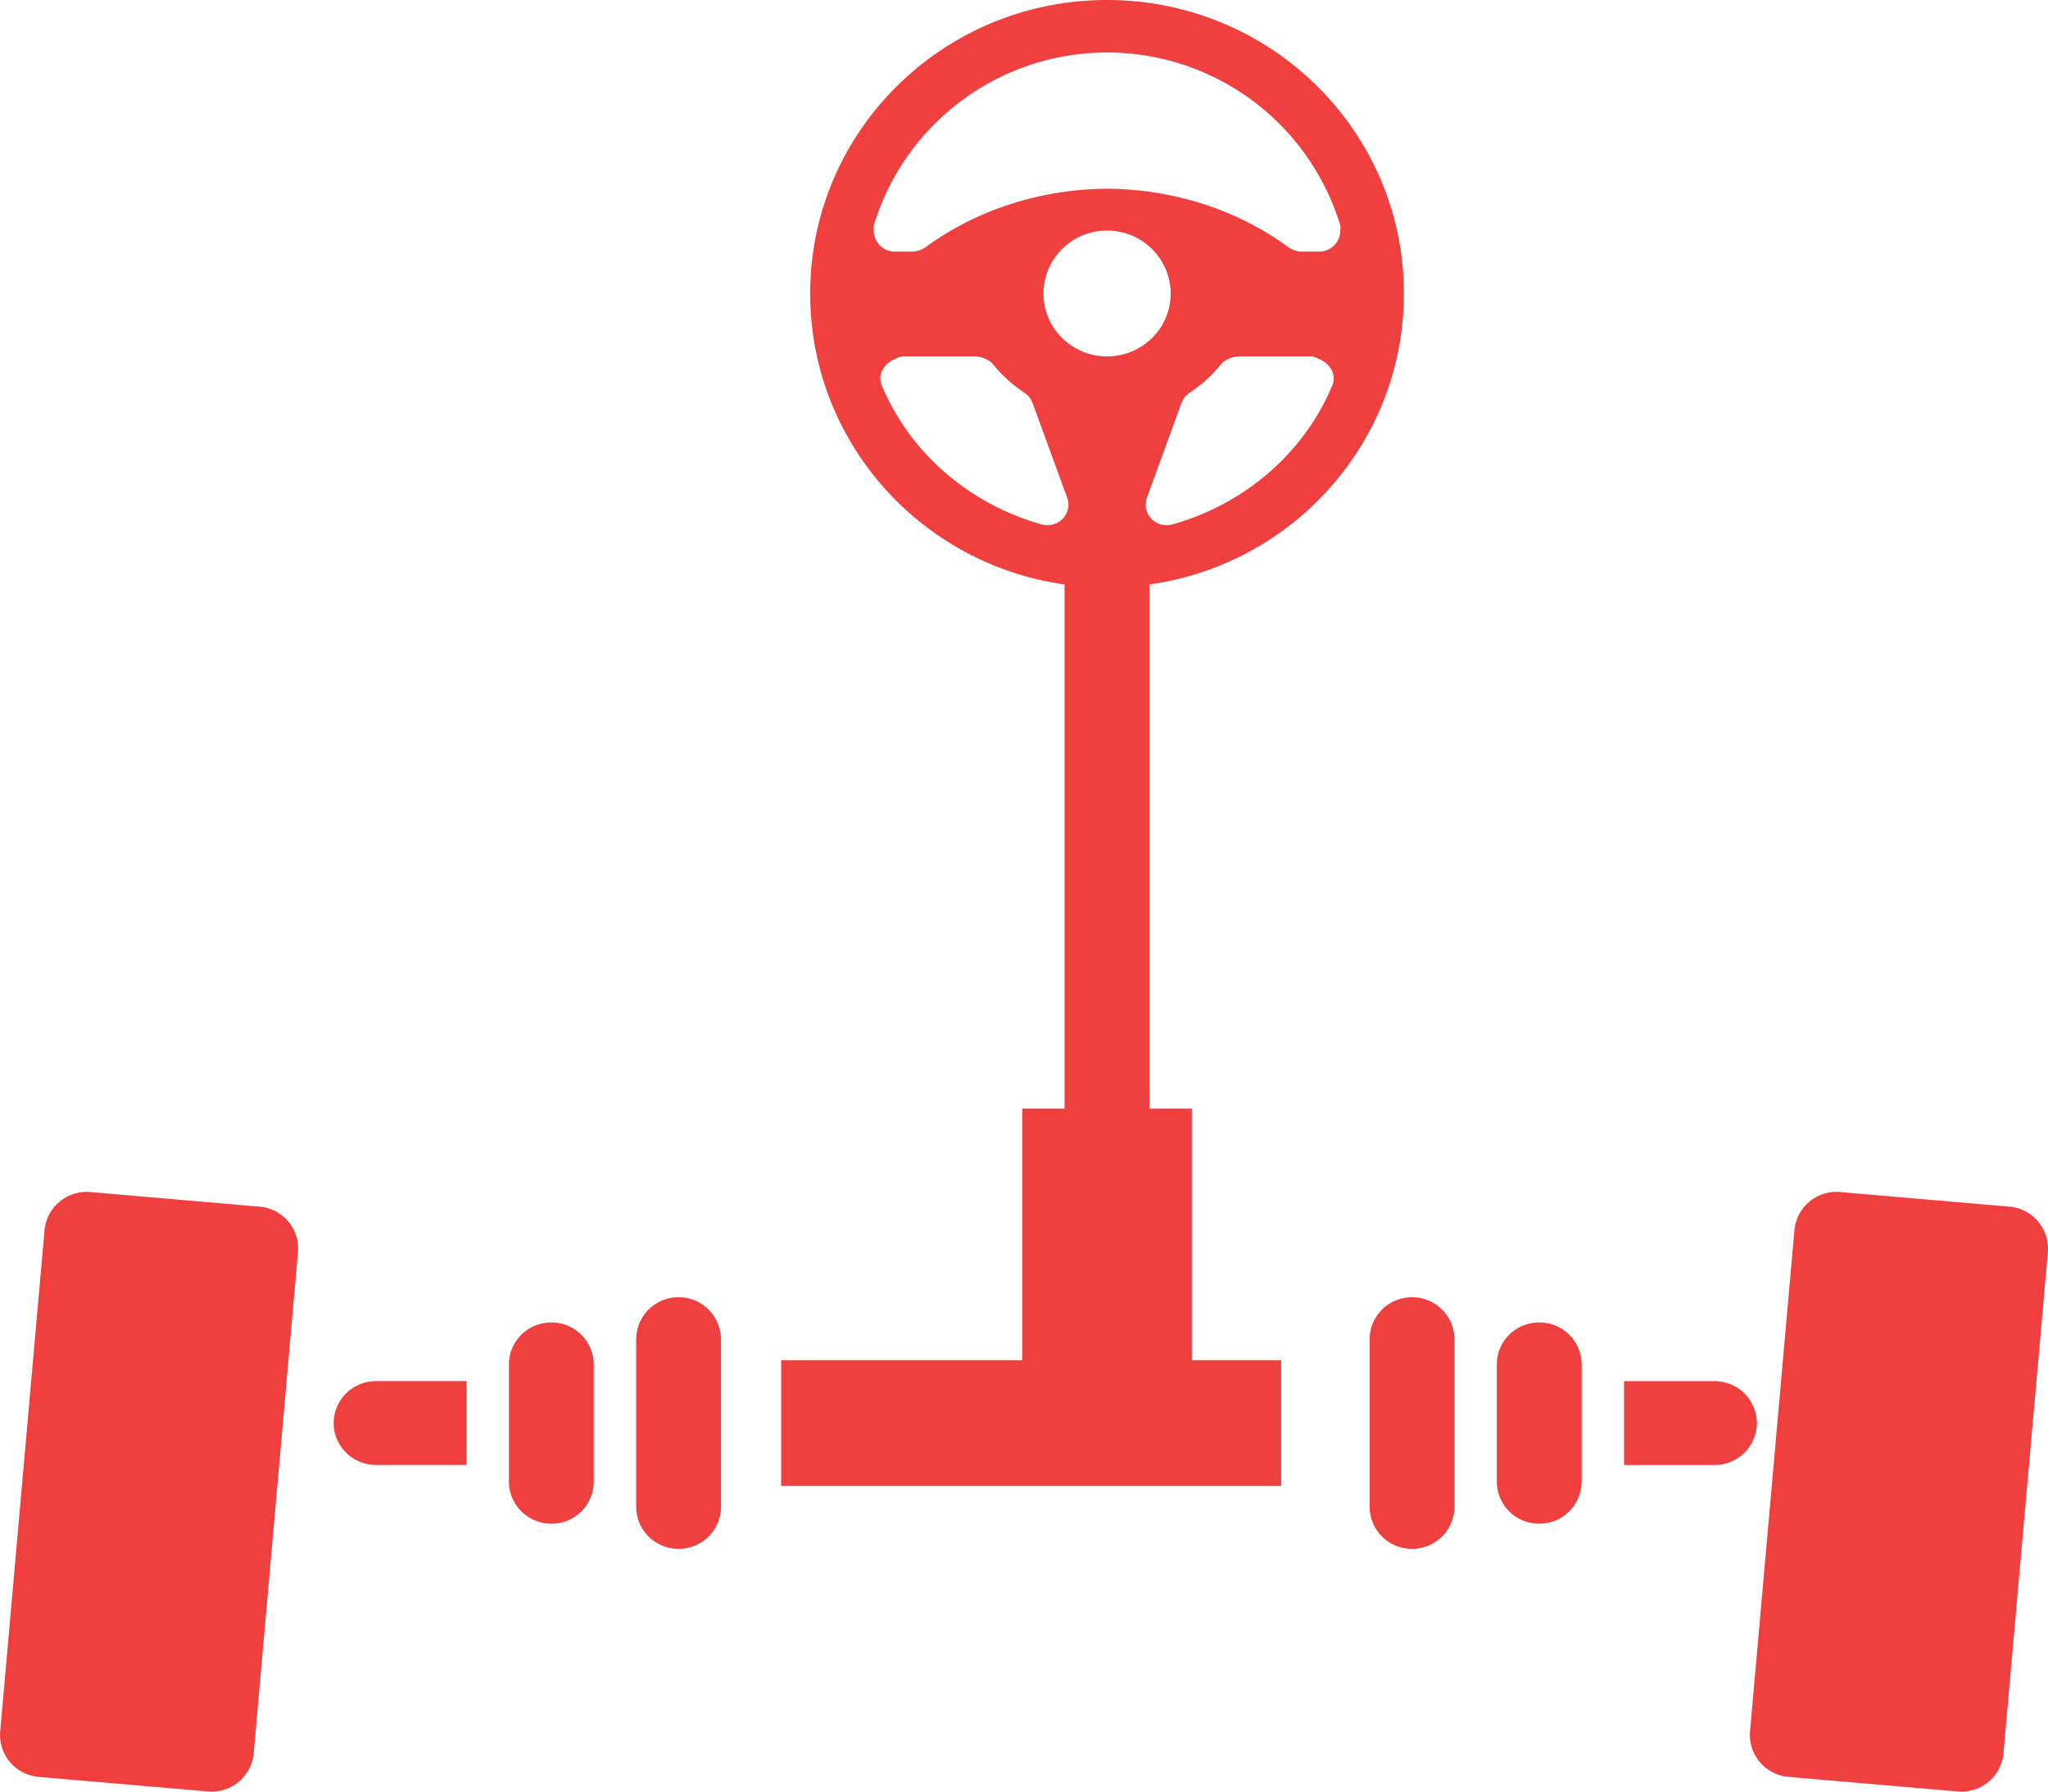 <svg width="32" height="28" fill="none" xmlns="http://www.w3.org/2000/svg"><path fill-rule="evenodd" clip-rule="evenodd" d="M17.297 0c-2.563 0-4.638 2.054-4.638 4.587 0 2.314 1.723 4.232 3.975 4.547v8.191h-.662v3.932h-3.766v1.966h7.812v-1.966h-1.396v-3.932h-.662V9.134c2.252-.315 3.976-2.233 3.976-4.547C21.936 2.054 19.86 0 17.297 0zm0 .82a3.81 3.81 0 013.645 2.702c.005.02.003.035.001.053l-.002.03c0 .18-.147.327-.33.327h-.29a.4.4 0 01-.208-.082c-.834-.605-1.834-.893-2.816-.901-.982.008-1.982.296-2.816.901a.4.4 0 01-.207.082h-.29a.329.329 0 01-.332-.328l-.001-.03a.134.134 0 01.002-.052A3.811 3.811 0 0117.297.82zm.995 3.767a.989.989 0 00-.994-.983.989.989 0 00-.994.983c0 .543.445.983.994.983.549 0 .994-.44.994-.983zm-4.184.983h1.118c.1 0 .226.046.29.123.145.18.305.32.497.45.06.04.1.098.124.164l.539 1.475a.32.32 0 01-.207.41.349.349 0 01-.207 0c-1.118-.319-2.043-1.11-2.485-2.171-.07-.168.037-.34.207-.41l.03-.013a.24.24 0 01.094-.028zm6.378 0h-1.118c-.1 0-.226.046-.29.123-.144.18-.305.32-.497.45a.32.32 0 00-.124.164l-.538 1.475a.32.32 0 00.207.41c.067.022.142.02.207 0 1.117-.319 2.042-1.11 2.485-2.171.07-.168-.038-.34-.207-.41l-.03-.013a.24.24 0 00-.095-.028zM1.413 18.63l2.64.228c.365.031.636.35.603.71l-.692 7.835a.66.66 0 01-.719.595l-2.64-.228a.658.658 0 01-.602-.71l.693-7.835a.661.661 0 01.717-.595zm29.982.228l-2.64-.228a.659.659 0 00-.717.595l-.694 7.835a.658.658 0 00.603.71l2.64.228a.658.658 0 00.717-.595l.694-7.835a.659.659 0 00-.604-.71zM5.876 21.585H7.29v1.31H5.876a.66.66 0 01-.663-.655.66.66 0 01.663-.655zm2.739 2.228a.66.66 0 01-.663-.655v-1.835c0-.363.297-.655.663-.655a.66.66 0 01.662.655v1.835a.658.658 0 01-.662.655zm2.65-2.883a.66.66 0 00-.662-.656.66.66 0 00-.663.656v2.621a.66.66 0 00.663.655.66.66 0 00.663-.655V20.93zm15.524 1.966h-1.413v-1.31h1.413a.66.66 0 01.663.654.66.66 0 01-.663.656zm-2.076.262a.66.66 0 01-.662.655.658.658 0 01-.663-.655v-1.835c0-.362.296-.655.663-.655a.66.66 0 01.663.655v1.835zm-3.312.393V20.93c0-.362.295-.656.663-.656a.66.66 0 01.662.656v2.621a.66.66 0 01-.662.655.658.658 0 01-.663-.655z" fill="#EF3F3E"/></svg>